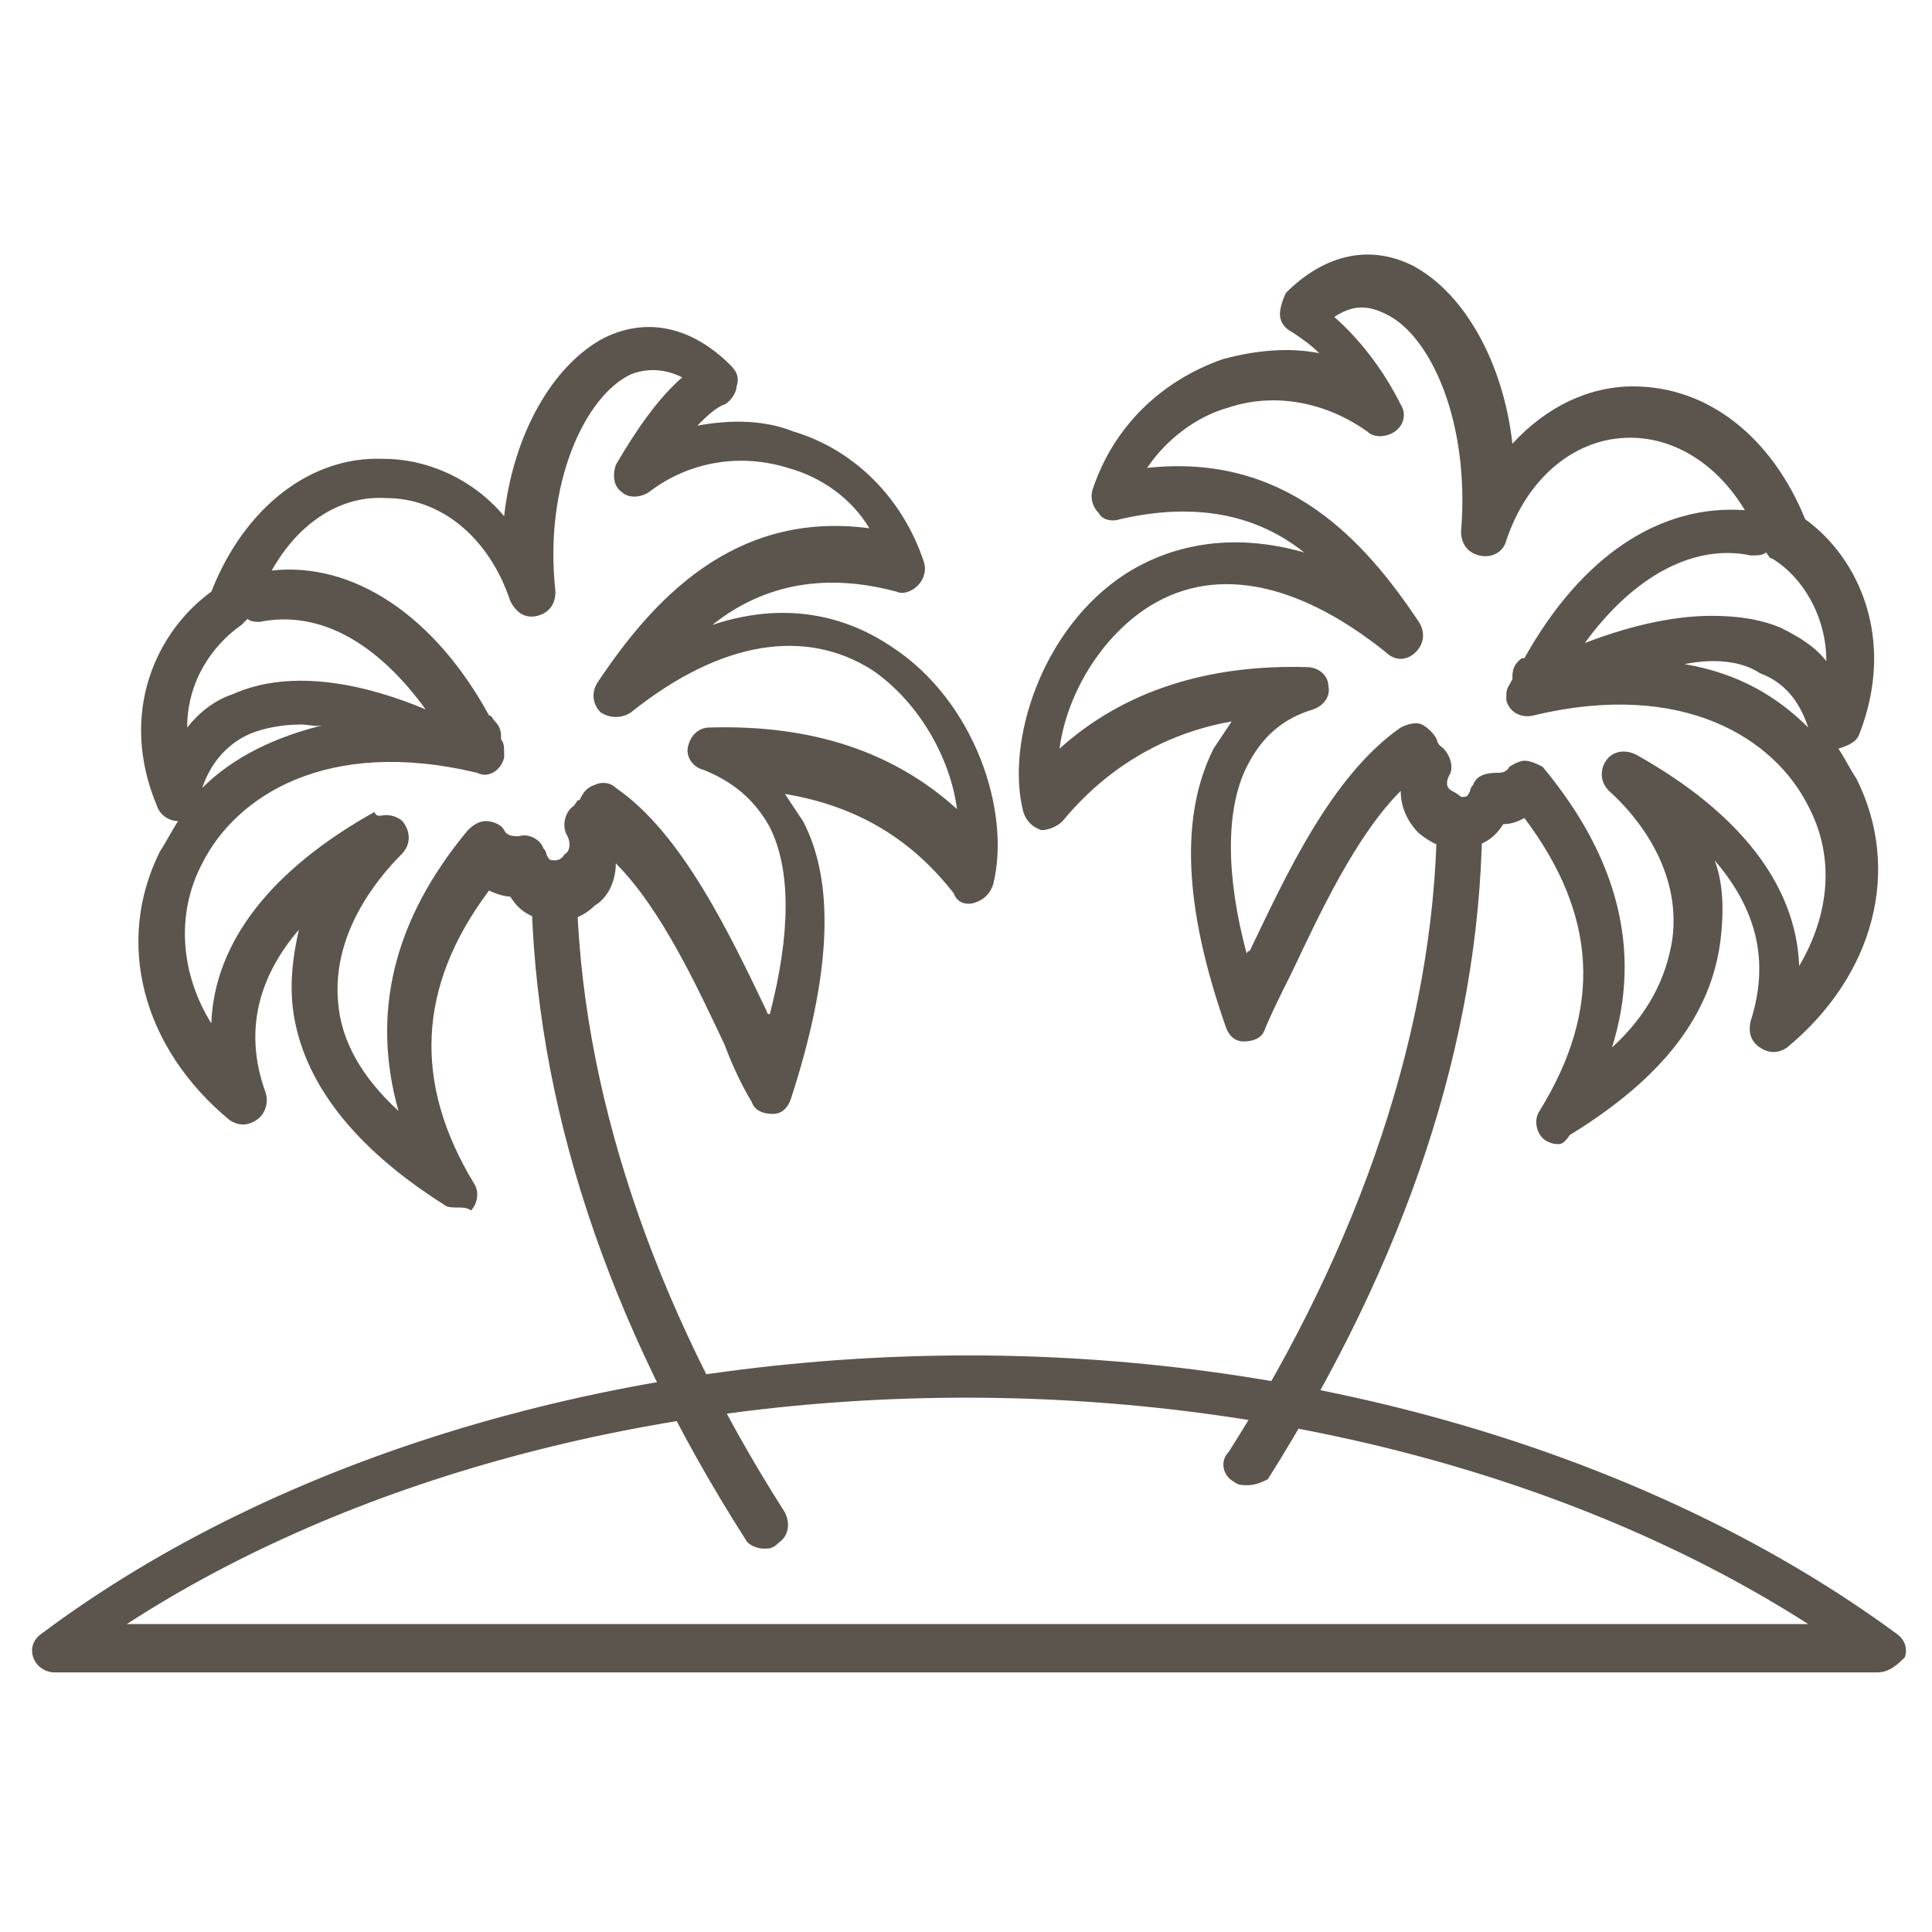 <?xml version="1.0" encoding="utf-8"?>
<!-- Generator: Adobe Illustrator 19.2.1, SVG Export Plug-In . SVG Version: 6.00 Build 0)  -->
<svg version="1.1" id="Layer_1" xmlns="http://www.w3.org/2000/svg" xmlns:xlink="http://www.w3.org/1999/xlink" x="0px" y="0px"
	 viewBox="0 0 64 64" style="enable-background:new 0 0 64 64;" xml:space="preserve">
<style type="text/css">
	.st0{fill:none;}
	.st1{fill:#5B554D;}
</style>
<rect class="st0" width="64" height="64"/>
<g>
	<g>
		<g>
			<path class="st1" d="M41.3,49.2c-0.1,0-0.3,0-0.4-0.1c-0.4-0.2-0.5-0.7-0.2-1c4.4-6.9,6.8-14.1,6.9-20.8c0-0.4,0.4-0.8,0.8-0.7
				c0.4,0,0.7,0.4,0.7,0.8C49,34.5,46.6,41.7,42,49C41.8,49.1,41.6,49.2,41.3,49.2z"/>
		</g>
		<g>
			<path class="st1" d="M51.6,37.9c-0.2,0-0.4-0.1-0.5-0.2c-0.2-0.2-0.3-0.6-0.1-0.9c2.1-3.4,1.9-6.5-0.5-9.7
				c-0.2,0.1-0.4,0.2-0.7,0.2c-0.2,0.3-0.5,0.7-1.3,0.8c-0.5,0.1-1-0.1-1.5-0.5c-0.4-0.4-0.6-0.9-0.6-1.4c-1.5,1.5-2.7,4.1-3.6,6
				c-0.4,0.8-0.7,1.4-0.9,1.9c-0.1,0.3-0.4,0.4-0.7,0.4s-0.5-0.2-0.6-0.5c-1.4-4-1.5-7-0.4-9.2c0.2-0.3,0.4-0.6,0.6-0.9
				c-2.3,0.4-4.2,1.6-5.6,3.3c-0.2,0.2-0.5,0.3-0.7,0.3c-0.3-0.1-0.5-0.3-0.6-0.6c-0.6-2.3,0.6-6.1,3.4-7.9c1.1-0.7,3.1-1.5,5.9-0.7
				c-1.5-1.2-3.5-1.7-6.1-1.1c-0.3,0.1-0.6,0-0.7-0.2c-0.2-0.2-0.3-0.5-0.2-0.8c0.7-2.1,2.3-3.6,4.3-4.3c1.1-0.3,2.2-0.4,3.2-0.2
				c-0.3-0.3-0.6-0.5-0.9-0.7c-0.2-0.1-0.4-0.3-0.4-0.6c0-0.2,0.1-0.5,0.2-0.7c1.3-1.3,2.8-1.6,4.2-0.9c1.7,0.9,3,3.2,3.3,5.9
				c1.1-1.2,2.5-1.9,4-1.9c2.5,0,4.6,1.7,5.7,4.4c1.8,1.3,3,4,1.8,7.1c-0.1,0.3-0.4,0.4-0.7,0.5c0.2,0.3,0.4,0.7,0.6,1
				c1.5,3,0.6,6.5-2.3,8.9c-0.3,0.2-0.6,0.2-0.9,0c-0.3-0.2-0.4-0.5-0.3-0.9c0.7-2.2,0-3.9-1.2-5.3c0.3,0.8,0.3,1.7,0.2,2.6
				c-0.3,2.5-1.9,4.6-5,6.5C51.8,37.9,51.7,37.9,51.6,37.9z M50.5,25.2c0.2,0,0.4,0.1,0.6,0.2c2.5,3,3.3,6.1,2.3,9.3
				c1.2-1.1,1.8-2.3,2-3.6c0.3-2.3-1.2-4.1-2.1-4.9c-0.3-0.3-0.3-0.7-0.1-1s0.6-0.4,1-0.2c3.4,1.9,5.3,4.3,5.4,7
				c1-1.7,1.2-3.6,0.3-5.3c-1.1-2.2-4.1-4.2-9.1-3c-0.4,0.1-0.8-0.1-0.9-0.5c0-0.1,0-0.1,0-0.2c0-0.2,0.1-0.3,0.2-0.5
				c0-0.2,0-0.4,0.2-0.6c0.1-0.1,0.1-0.1,0.2-0.1c1.9-3.4,4.5-5.1,7.3-4.9c-0.9-1.5-2.3-2.4-3.8-2.4c-1.8,0-3.4,1.3-4.1,3.4
				c-0.1,0.4-0.5,0.6-0.9,0.5s-0.6-0.4-0.6-0.8c0.3-3.6-1-6.5-2.5-7.2c-0.6-0.3-1.1-0.3-1.7,0.1c0.8,0.7,1.6,1.7,2.2,2.9
				c0.2,0.3,0.1,0.7-0.2,0.9s-0.7,0.2-0.9,0c-1.4-1-3.1-1.3-4.6-0.8c-1.1,0.3-2.1,1.1-2.7,2c4.6-0.5,7.2,2.4,9,5.1
				c0.2,0.3,0.2,0.7-0.1,1s-0.7,0.3-1,0c-3-2.4-5.8-2.9-8-1.4c-1.6,1.1-2.6,3-2.8,4.6c2.1-1.9,4.9-2.8,8.2-2.7
				c0.4,0,0.7,0.3,0.7,0.6c0.1,0.4-0.2,0.7-0.5,0.8c-1,0.3-1.7,0.9-2.2,1.9c-0.7,1.4-0.7,3.6,0,6.2c0,0,0-0.1,0.1-0.1
				c1.2-2.5,2.7-5.8,5-7.4c0.2-0.1,0.5-0.2,0.7-0.1s0.4,0.3,0.5,0.5c0,0.1,0.1,0.2,0.1,0.2c0.3,0.2,0.5,0.7,0.3,1
				c-0.1,0.2-0.1,0.4,0.1,0.5c0.2,0.1,0.3,0.2,0.3,0.2c0.2,0,0.2,0,0.3-0.2c0-0.1,0.1-0.2,0.1-0.2c0.1-0.3,0.4-0.4,0.8-0.4
				c0.1,0,0.3,0,0.4-0.2C50,25.4,50.3,25.2,50.5,25.2L50.5,25.2z M55.8,22c1.8,0.3,3.1,1.1,4.1,2.1c-0.3-0.9-0.8-1.5-1.6-1.8
				C57.7,21.9,56.8,21.8,55.8,22z M56.7,20.4c0.8,0,1.6,0.1,2.3,0.4c0.6,0.3,1.1,0.6,1.5,1.1c0-1.5-0.8-2.8-1.8-3.4
				c-0.1,0-0.1-0.1-0.2-0.2c-0.1,0.1-0.3,0.1-0.5,0.1c-1.9-0.4-3.9,0.7-5.5,2.9C53.8,20.8,55.3,20.4,56.7,20.4z"/>
		</g>
	</g>
	<g>
		<g>
			<path class="st1" d="M25.3,51.3c-0.2,0-0.5-0.1-0.6-0.3c-4.6-7.2-7-14.5-7.1-21.6c0-0.4,0.3-0.8,0.7-0.8c0.4,0,0.8,0.3,0.8,0.7
				c0.1,6.7,2.5,13.9,6.9,20.8c0.2,0.4,0.1,0.8-0.2,1C25.6,51.3,25.5,51.3,25.3,51.3z"/>
		</g>
		<g>
			<path class="st1" d="M15.1,40c-0.1,0-0.3,0-0.4-0.1c-3-1.9-4.7-4.1-5-6.5c-0.1-0.9,0-1.7,0.2-2.6C8.7,32.2,8,34,8.8,36.2
				c0.1,0.3,0,0.7-0.3,0.9s-0.6,0.2-0.9,0c-2.9-2.4-3.8-5.9-2.3-8.9c0.2-0.3,0.4-0.7,0.6-1c-0.3,0-0.6-0.2-0.7-0.5
				c-1.3-3.1,0-5.8,1.8-7.1c1.1-2.8,3.3-4.5,5.7-4.4c1.5,0,3,0.7,4,1.9c0.3-2.7,1.6-5,3.3-5.9c1.4-0.7,2.9-0.4,4.2,0.9
				c0.2,0.2,0.3,0.4,0.2,0.7c0,0.2-0.2,0.5-0.4,0.6c-0.3,0.1-0.6,0.4-0.9,0.7c1.1-0.2,2.2-0.2,3.2,0.2c2,0.6,3.6,2.2,4.3,4.3
				c0.1,0.3,0,0.6-0.2,0.8c-0.2,0.2-0.5,0.3-0.7,0.2c-2.6-0.7-4.6-0.1-6.1,1.1c2.7-0.9,4.7-0.1,5.9,0.7c2.8,1.8,4,5.5,3.4,7.9
				c-0.1,0.3-0.3,0.5-0.6,0.6s-0.6,0-0.7-0.3c-1.4-1.8-3.2-2.9-5.6-3.3c0.2,0.3,0.4,0.6,0.6,0.9c1.1,2.1,0.9,5.2-0.4,9.2
				c-0.1,0.3-0.3,0.5-0.6,0.5c-0.3,0-0.6-0.1-0.7-0.4c-0.3-0.5-0.6-1.1-0.9-1.9c-0.9-1.9-2.1-4.5-3.6-6c0,0.5-0.2,1.1-0.7,1.4
				c-0.4,0.4-1,0.6-1.5,0.5c-0.8-0.1-1.1-0.5-1.3-0.8c-0.2,0-0.5-0.1-0.7-0.2c-2.4,3.2-2.5,6.4-0.5,9.7c0.2,0.3,0.1,0.7-0.1,0.9
				C15.5,40,15.3,40,15.1,40z M12.8,27c0.2,0,0.5,0.1,0.6,0.3c0.2,0.3,0.2,0.7-0.1,1c-0.9,0.9-2.3,2.7-2.1,4.9
				c0.1,1.3,0.8,2.5,2,3.6c-0.9-3.2-0.2-6.3,2.3-9.3c0.2-0.2,0.4-0.3,0.6-0.3c0.2,0,0.5,0.1,0.6,0.3c0.1,0.2,0.3,0.2,0.5,0.2
				c0.3-0.1,0.7,0.1,0.8,0.4c0,0,0.1,0.1,0.1,0.2c0.1,0.2,0.1,0.2,0.3,0.2c0,0,0.2,0,0.3-0.2c0.2-0.1,0.2-0.4,0.1-0.6
				c-0.2-0.3-0.1-0.8,0.2-1c0.1-0.1,0.1-0.2,0.2-0.2c0.1-0.2,0.2-0.4,0.5-0.5c0.2-0.1,0.5-0.1,0.7,0.1c2.2,1.5,3.8,4.9,5,7.4
				c0,0,0,0.1,0.1,0.1c0.7-2.7,0.7-4.8,0-6.2c-0.5-0.9-1.2-1.5-2.2-1.9c-0.4-0.1-0.6-0.5-0.5-0.8c0.1-0.4,0.4-0.6,0.7-0.6
				c3.4-0.1,6.1,0.8,8.2,2.7c-0.2-1.6-1.2-3.5-2.8-4.6c-2.2-1.4-5-1-8,1.4c-0.3,0.2-0.7,0.2-1,0c-0.3-0.3-0.3-0.7-0.1-1
				c1.8-2.7,4.5-5.7,9-5.1c-0.6-1-1.6-1.7-2.7-2c-1.6-0.5-3.3-0.2-4.6,0.8c-0.3,0.2-0.7,0.2-0.9,0c-0.3-0.2-0.3-0.6-0.2-0.9
				c0.7-1.2,1.4-2.2,2.2-2.9c-0.6-0.3-1.2-0.3-1.7-0.1c-1.5,0.7-2.9,3.6-2.5,7.2c0,0.4-0.2,0.7-0.6,0.8c-0.4,0.1-0.7-0.1-0.9-0.5
				c-0.7-2.1-2.3-3.4-4.1-3.4c-1.5-0.1-2.9,0.8-3.8,2.4c2.7-0.3,5.4,1.5,7.2,4.8c0.1,0,0.1,0.1,0.2,0.2c0.2,0.2,0.2,0.4,0.2,0.6
				c0.1,0.1,0.1,0.3,0.1,0.4s0,0.1,0,0.2c-0.1,0.4-0.5,0.7-0.9,0.5c-5-1.2-8,0.8-9.1,3C5.8,30.3,6,32.3,7,33.9c0.1-2.7,2-5.1,5.4-7
				C12.5,27.1,12.6,27,12.8,27z M10,24c-0.6,0-1.2,0.1-1.7,0.3c-0.7,0.3-1.3,0.9-1.6,1.8c1-1,2.4-1.7,4.1-2.1
				C10.5,24.1,10.2,24,10,24z M8.2,20.5c-0.1,0.1-0.1,0.1-0.2,0.2c-1,0.7-1.8,1.9-1.8,3.4c0.4-0.5,0.9-0.9,1.5-1.1
				c2-0.9,4.5-0.3,6.4,0.5c-1.6-2.2-3.5-3.3-5.5-2.9C8.5,20.6,8.3,20.6,8.2,20.5z"/>
		</g>
	</g>
	<g>
		<path class="st1" d="M62.2,55.4H1.8c-0.3,0-0.6-0.2-0.7-0.5s0-0.6,0.3-0.8c7.9-5.9,19.1-9.2,30.7-9.2s22.8,3.4,30.7,9.2
			c0.3,0.2,0.4,0.5,0.3,0.8C62.9,55.1,62.6,55.4,62.2,55.4z M4.2,53.8h55.7C52.4,49,42.4,46.3,32,46.3S11.6,49,4.2,53.8z"/>
	</g>
</g>
</svg>
